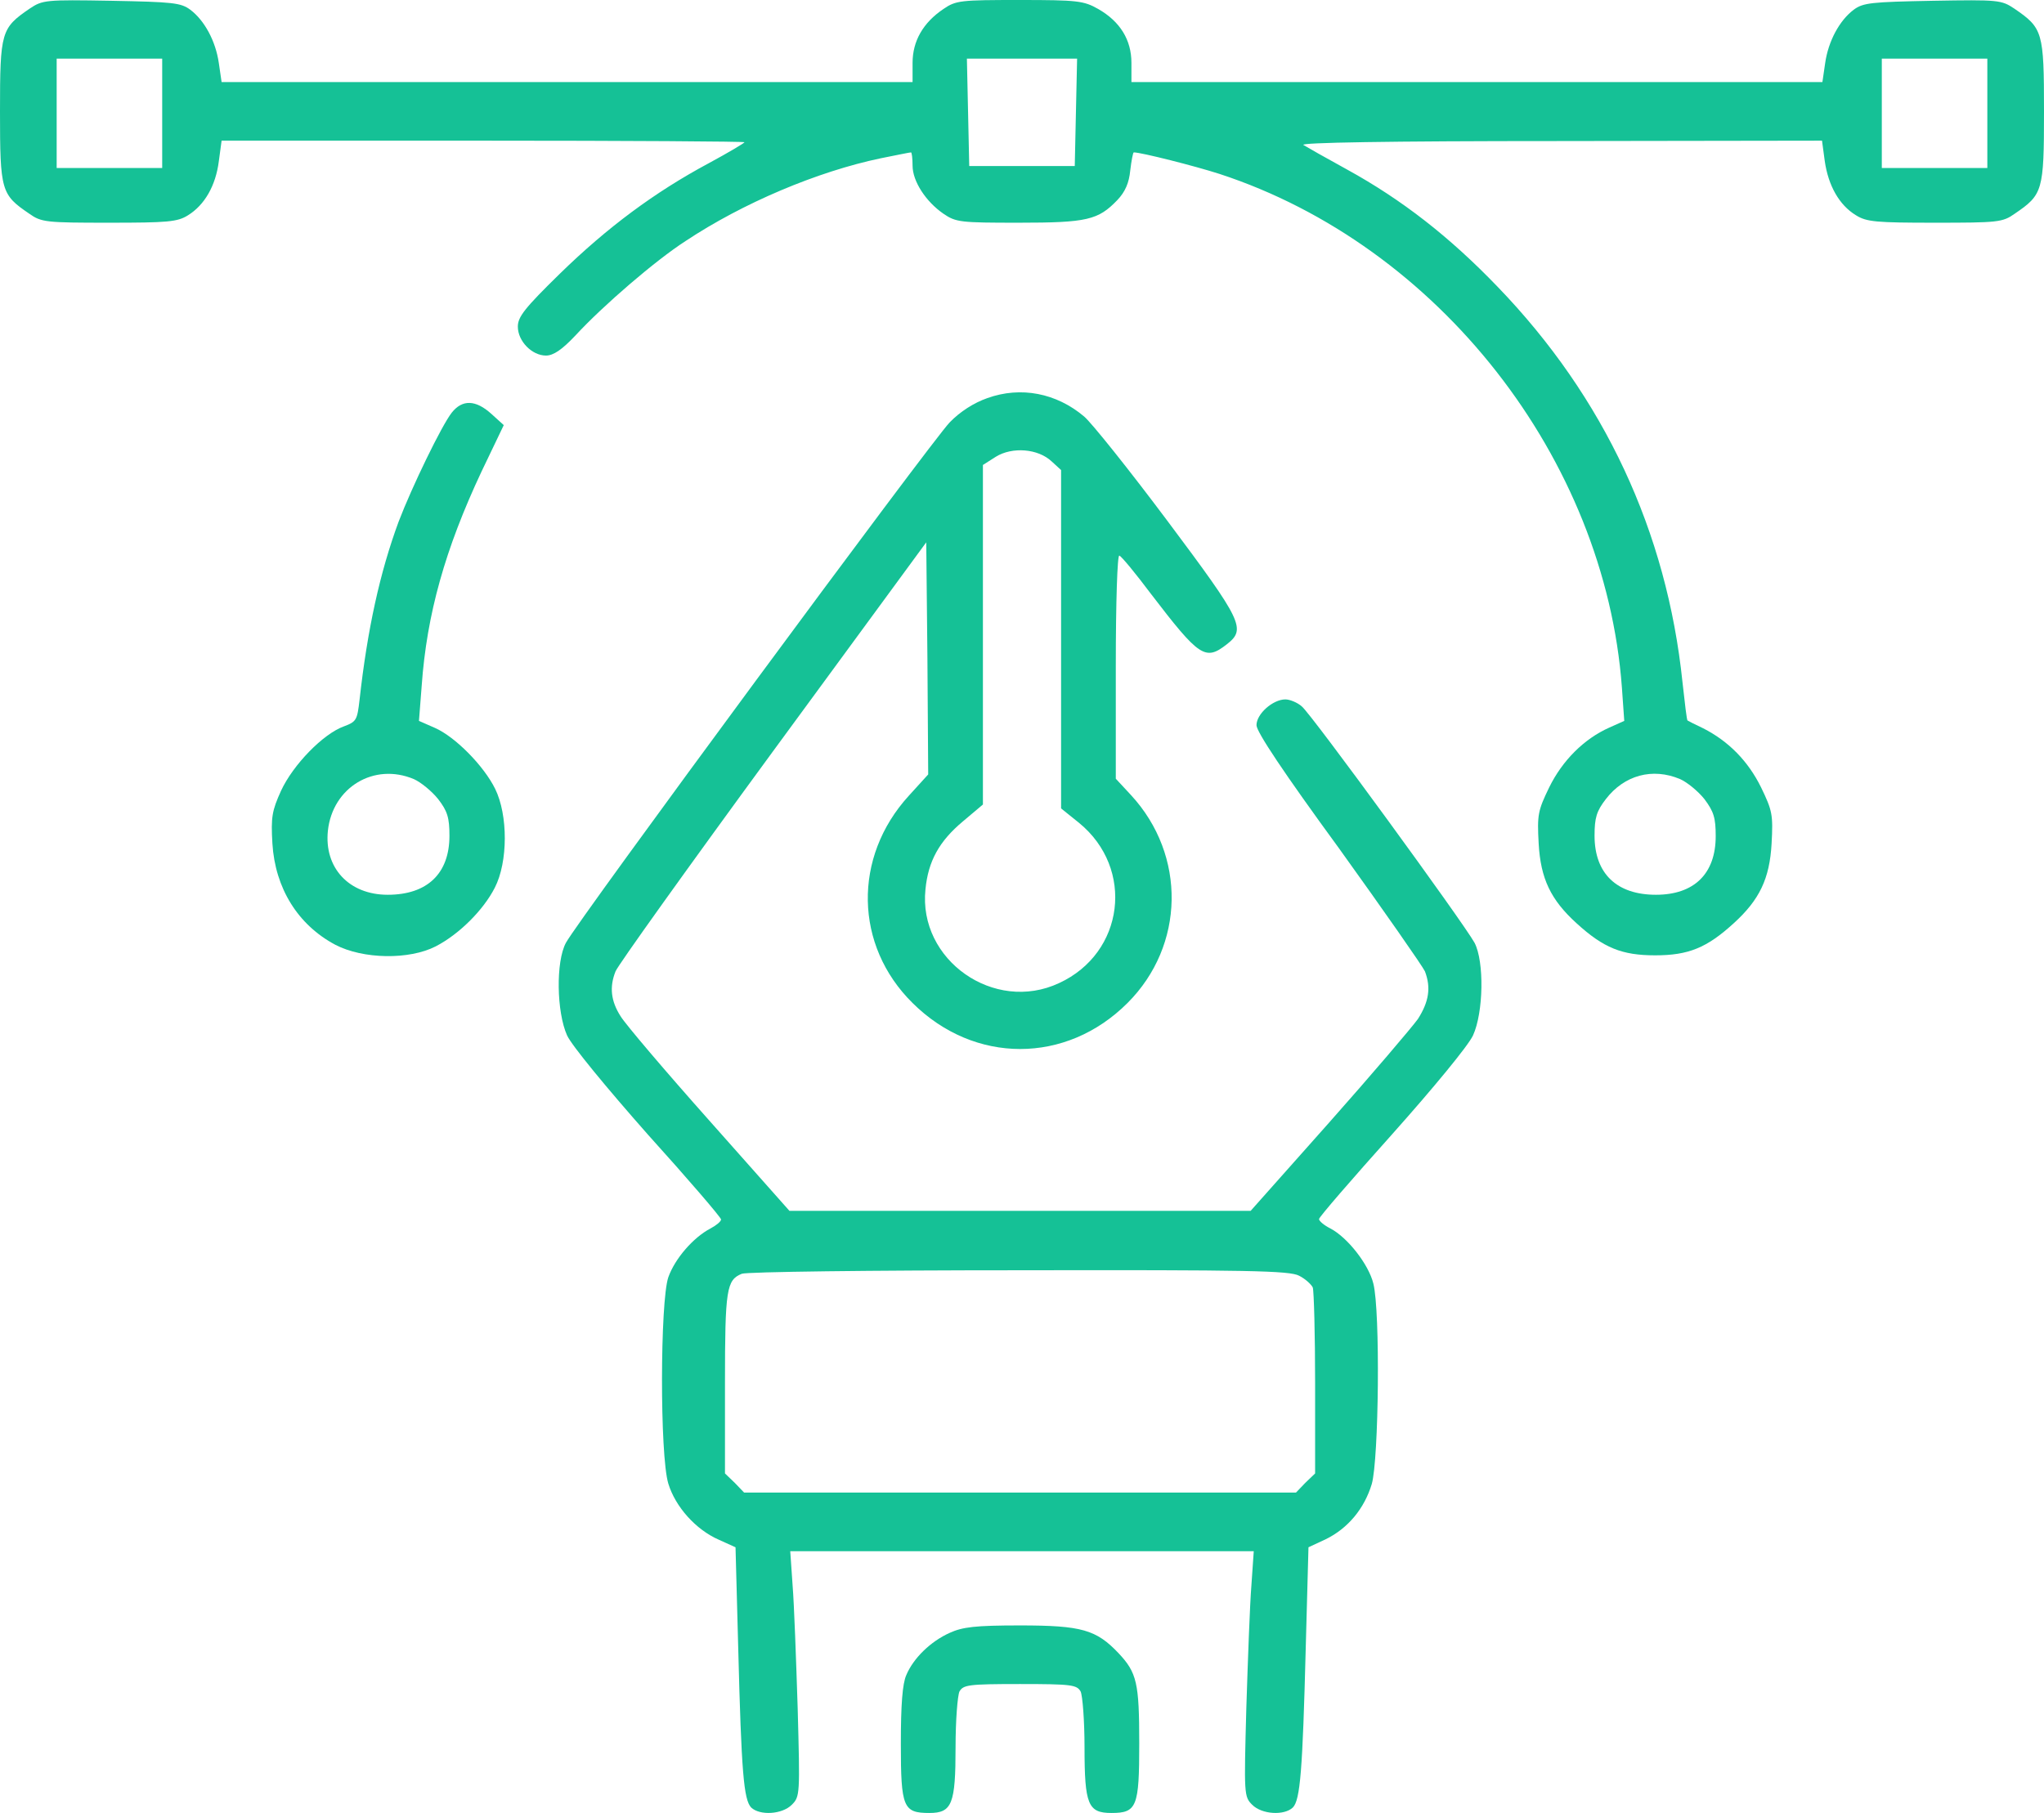 <svg width="523" height="464" viewBox="0 0 523 464" fill="#15C196" xmlns="http://www.w3.org/2000/svg">
<path d="M7.6 2.2C0.3 7.2 0 8.1 0 28.5C0 48.9 0.3 49.8 7.5 54.7C10.6 56.9 11.8 57 27.9 57C42.9 57 45.4 56.8 48.1 55.1C52.3 52.5 55.2 47.6 56 41.2L56.7 36H123.6C160.4 36 190.5 36.2 190.5 36.4C190.5 36.6 186.3 39.1 181.3 41.8C167.5 49.2 155.4 58.2 143.3 70C134.2 78.9 132.5 81.1 132.5 83.6C132.5 87.3 136.1 91 139.7 91C141.6 91 143.8 89.5 147.2 85.9C154.4 78.1 167.8 66.6 175.4 61.7C190 52 209.1 43.9 225.4 40.5C229.4 39.7 232.8 39 233.1 39C233.3 39 233.5 40.5 233.5 42.4C233.5 46.4 236.9 51.6 241.4 54.7C244.6 56.9 245.8 57 260.7 57C278.2 57 281 56.3 285.9 51.2C287.9 49.1 288.9 46.8 289.2 43.6C289.5 41.1 289.9 39 290.1 39C292 39 305.8 42.5 312 44.5C368 62.8 410.7 117.3 415 176L415.6 184.5L411.8 186.2C405.3 189.1 399.8 194.6 396.4 201.5C393.5 207.5 393.3 208.5 393.7 215.9C394.2 224.9 396.8 230.3 403.4 236.3C410.3 242.6 415 244.5 423.5 244.5C432 244.5 436.7 242.6 443.6 236.3C450.2 230.3 452.8 224.9 453.3 215.9C453.7 208.5 453.5 207.5 450.6 201.5C447.3 194.8 442.3 189.7 435.8 186.4C433.7 185.4 431.9 184.5 431.8 184.4C431.6 184.4 431.1 180 430.5 174.6C426.5 136.1 410.5 101.7 383.2 73.4C370.9 60.6 358.7 51.1 344.7 43.4C339.4 40.5 334.3 37.6 333.5 37.1C332.5 36.5 354.8 36.1 399.1 36.1L466.2 36L466.9 41.2C467.8 47.5 470.6 52.5 474.9 55.1C477.6 56.8 480.1 57 495.1 57C511.2 57 512.4 56.9 515.5 54.7C522.7 49.8 523 48.9 523 28.5C523 8.1 522.7 7.2 515.4 2.2C512.1 -3.64333e-06 511.4 -0.1 494.5 0.2C478.8 0.5 476.7 0.7 474.3 2.5C470.7 5.2 467.8 10.5 467 16.2L466.3 21H377.9H289.5V16.1C289.5 10.2 286.6 5.5 281 2.3C277.3 0.2 275.7 -3.64333e-06 260.9 -3.64333e-06C245.8 -3.64333e-06 244.6 0.1 241.4 2.3C236.2 5.8 233.5 10.5 233.5 16.1V21H145.1H56.7L56 16.2C55.2 10.5 52.3 5.2 48.7 2.5C46.3 0.7 44.2 0.5 28.5 0.2C11.6 -0.1 10.9 -3.64333e-06 7.6 2.2ZM41.5 29V43H28H14.5V29V15H28H41.5V29ZM275.3 28.7L275 42.5H261.5H248L247.7 28.7L247.4 15H261.5H275.6L275.3 28.7ZM508.5 29V43H495H481.5V29V15H495H508.5V29ZM429.9 199.4C431.7 200.2 434.5 202.5 436.1 204.5C438.5 207.7 439 209.3 439 214C439 223.6 433.5 229 423.7 229C413.7 229 408 223.6 408 213.9C408 209.3 408.5 207.6 410.9 204.5C415.6 198.4 422.8 196.4 429.9 199.4Z" />
<path d="M252.6 101.9C249.2 103.1 245.7 105.3 243 108.1C238.5 112.7 147.8 235.6 144.8 241.3C142.2 246.1 142.4 259 145.1 265C146.3 267.6 155.2 278.4 165.8 290.4C176.1 301.8 184.5 311.6 184.5 312.1C184.5 312.6 183.3 313.6 181.8 314.4C177.4 316.7 172.7 322.1 171 326.9C168.9 333.1 168.8 372.4 171 379.7C172.8 385.6 178 391.5 184 394.1L188.2 396L188.9 422.2C189.7 453.5 190.3 460.6 192.2 462.6C194.4 464.7 200.1 464.4 202.6 461.9C204.7 459.8 204.7 459.3 204.1 437.1C203.7 424.7 203.2 410.6 202.8 405.7L202.2 397H261.5H320.8L320.2 405.7C319.8 410.6 319.3 424.7 318.9 437.1C318.3 459.3 318.3 459.8 320.4 461.9C322.9 464.4 328.6 464.7 330.8 462.6C332.7 460.7 333.3 453 334.1 421.8L334.8 396L339.1 394C344.9 391.2 349.1 386.1 351 379.8C352.8 373.5 353.2 335.5 351.4 328.5C350.2 323.6 344.8 316.7 340.4 314.4C338.8 313.6 337.5 312.5 337.5 312C337.5 311.5 345.9 301.8 356.2 290.3C366.9 278.3 375.7 267.6 376.9 265C379.6 259.1 379.8 246.1 377.3 241.3C374.5 236.2 335.5 182.7 333.1 180.8C332 179.8 330 179 328.9 179C325.7 179 321.5 182.7 321.5 185.6C321.5 187.3 328.5 197.8 342.6 217.1C354.1 233.1 364 247.3 364.6 248.6C366.2 252.8 365.6 256.4 362.8 260.8C361.2 263 351 275 340 287.4L320 309.9H261H202L181.5 286.8C170.2 274.1 160 262.1 158.8 260.1C156.3 256.2 155.9 252.6 157.5 248.6C158 247.2 176.1 221.9 197.7 192.4L237 138.8L237.3 168.5L237.5 198.2L232.5 203.7C218.2 219.4 218.6 242 233.5 256.7C249.3 272.4 272.8 272.4 288.5 256.7C303.2 242 303.6 218.9 289.4 203.5L285.5 199.3V170.6C285.5 154 285.9 142 286.4 142.2C286.9 142.3 290.6 146.8 294.5 152C306.9 168.2 308.4 169.2 313.9 164.9C318.9 161 318 159.1 298.7 133.3C288.9 120.2 279.3 108.2 277.4 106.6C270.3 100.6 261.2 98.8 252.6 101.9ZM269.1 118.1L271.5 120.3V163.6V206.9L276.1 210.6C290.4 222.3 287.7 243.9 271 251.6C254.4 259.4 234.9 245.7 236.8 227.6C237.5 220.4 240.3 215.3 246.4 210.2L251.5 205.9V162.4V119L254.8 116.9C259 114.3 265.6 114.8 269.1 118.1ZM332.4 326.5C334 327.3 335.5 328.7 335.9 329.5C336.2 330.4 336.5 341.5 336.5 354.1V377.1L334 379.5L331.6 382H261H190.4L188 379.5L185.5 377.1V354C185.5 329.9 185.9 327.6 189.8 326C191 325.5 223 325.1 260.8 325.1C319.3 325 330 325.2 332.4 326.5Z" />
<path d="M115.6 105.6C113 108.9 105.4 124.6 102 133.5C97.2 146.5 94 161.1 92 179.1C91.4 184.3 91.2 184.7 88 185.9C82.7 187.8 75 195.7 71.9 202.4C69.6 207.5 69.3 209.1 69.7 215.9C70.4 227.3 76.2 236.7 85.8 241.8C92.9 245.5 104.7 245.7 111.5 242.2C117.5 239.1 123.7 232.9 126.6 227.2C130 220.6 130 208.6 126.7 201.9C123.8 196 116.5 188.6 111.3 186.3L107.2 184.5L107.9 175.5C109.2 157.2 113.9 140.5 123.2 120.7L128.9 108.8L125.7 105.9C121.7 102.3 118.3 102.2 115.6 105.6ZM105.9 199.4C107.7 200.2 110.5 202.5 112.1 204.5C114.5 207.6 115 209.3 115 213.9C115 223.6 109.3 229 99.2 229C89.3 229 82.9 222.1 83.9 212.6C85.1 201.5 95.7 195.1 105.9 199.4Z" />
<path d="M243 417.9C238.1 420.1 233.7 424.4 231.9 428.7C230.9 430.9 230.5 436.4 230.5 446.3C230.5 462.6 231.1 464 237.8 464C243.6 464 244.5 461.7 244.5 447.2C244.5 440.4 245 434 245.5 432.9C246.5 431.2 247.8 431 261 431C274.2 431 275.5 431.2 276.5 432.9C277 434 277.5 440.4 277.5 447.2C277.5 461.9 278.4 464 284.4 464C290.9 464 291.5 462.4 291.5 446.2C291.5 430.7 290.9 428.1 286.2 423.1C280.5 417.1 276.8 416 261 416C249.5 416 246.3 416.4 243 417.9Z" />
</svg>
